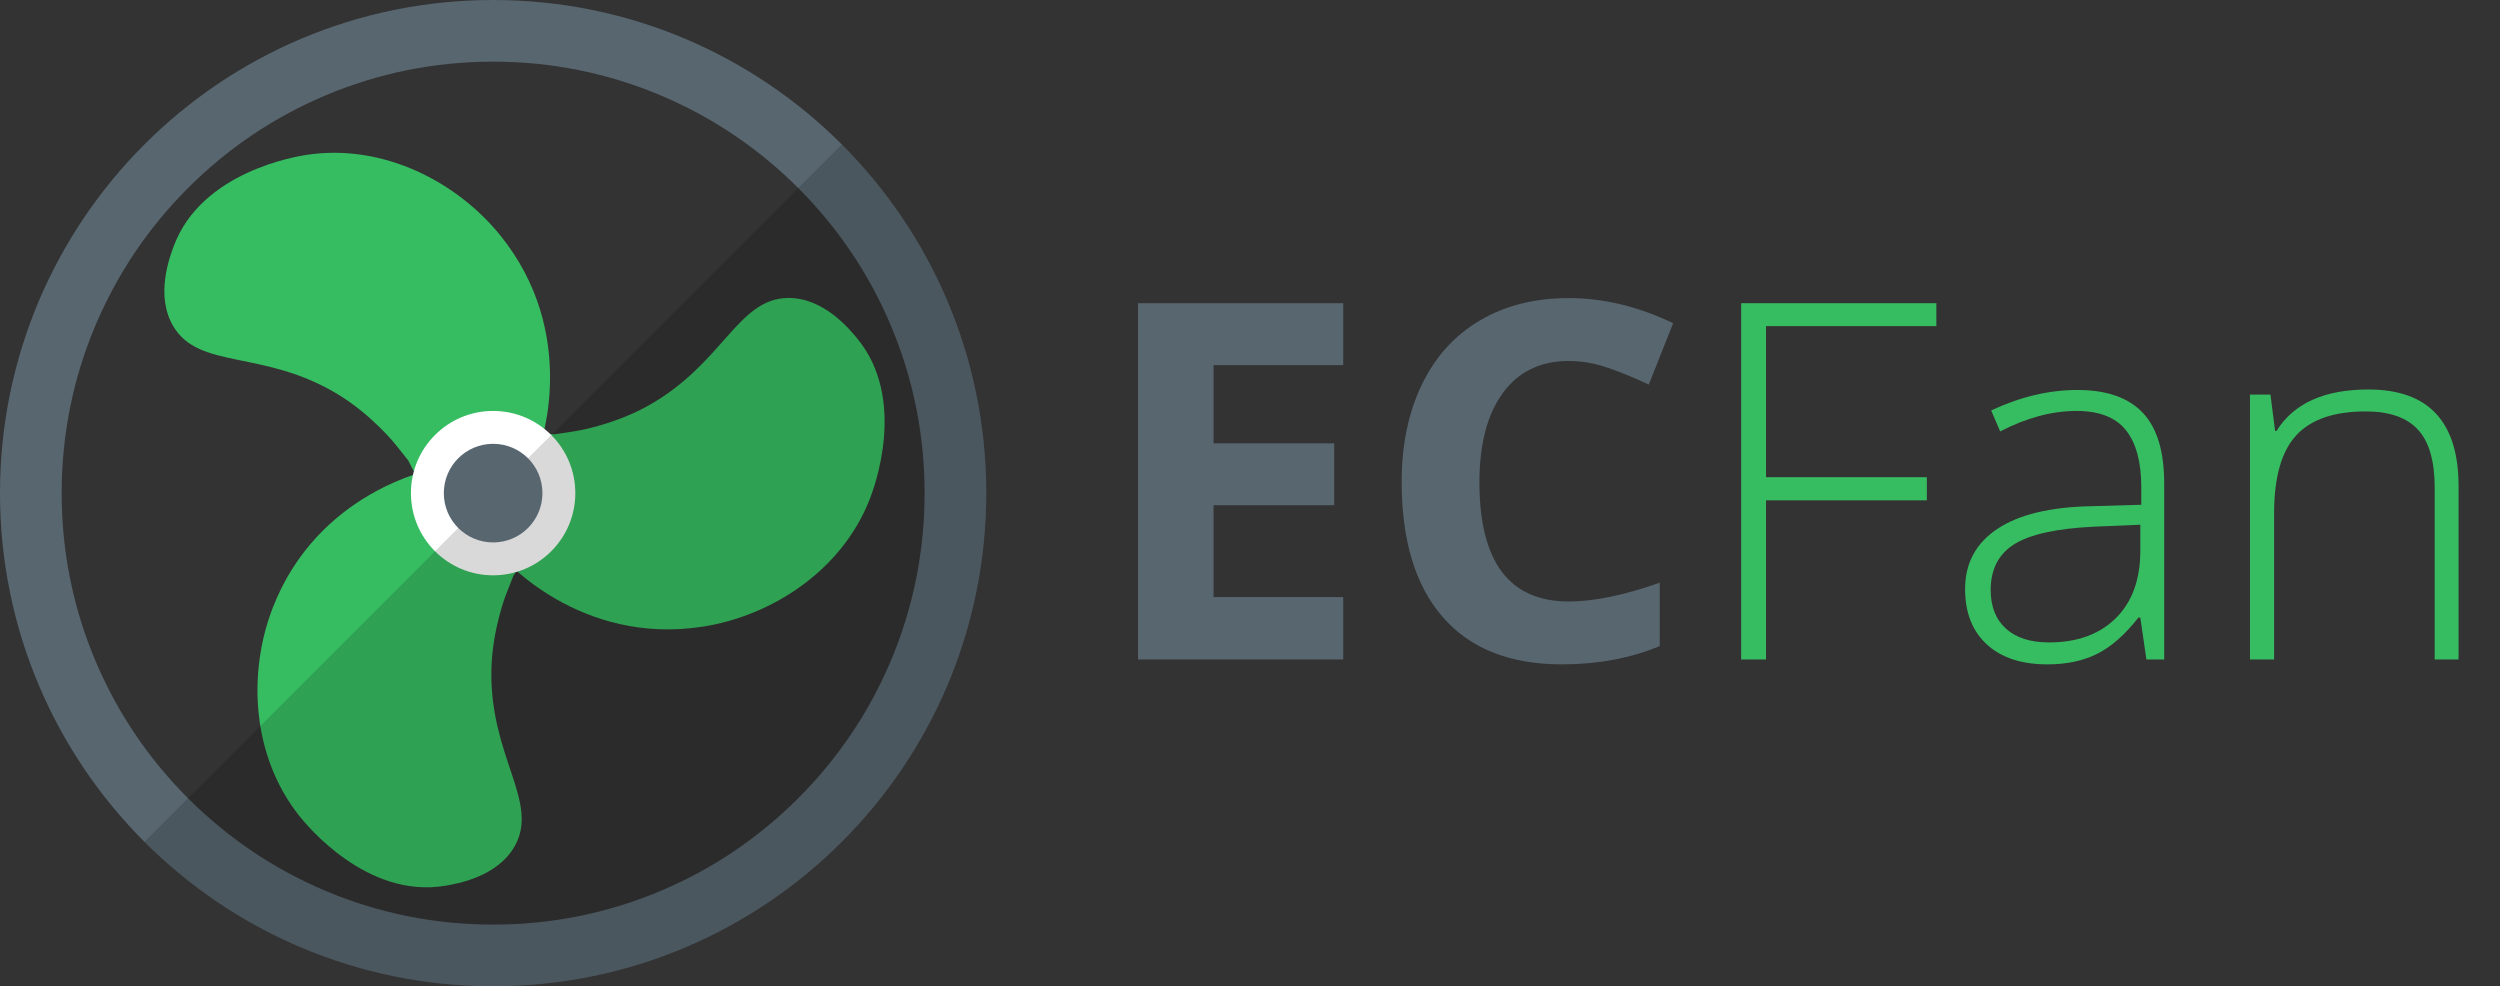 <?xml version="1.0" encoding="utf-8"?>
<!-- Generator: Adobe Illustrator 22.0.1, SVG Export Plug-In . SVG Version: 6.00 Build 0)  -->
<svg version="1.1" id="Layer_1" xmlns="http://www.w3.org/2000/svg" xmlns:xlink="http://www.w3.org/1999/xlink" x="0px" y="0px"
	 viewBox="0 0 210.392 83" style="enable-background:new 0 0 210.392 83;" xml:space="preserve">
<rect x="0" y="0" width="210.392" height="83" fill="#333333" stroke="none"/>
<style type="text/css">
	.st0{fill:#37BD61;}
	.st1{fill:#FFFFFF;stroke:#000000;stroke-miterlimit:10;}
	.st2{fill:#FFFFFF;}
	.st3{fill:#586670;}
	.st4{opacity:0.15;}
</style>
<g>
	<path class="st0" d="M72.144,28.488c4.236,5.144,1.398,12.644,1.032,13.57c-2.395,6.055-8.32,9.781-14.004,10.674
		c-10.456,1.643-16.874-5.845-16.874-5.845c-0.619-0.722-1.356-1.717-1.637-2.211c-0.282-0.494-1.024-1.796-1.024-1.796l0,0
		c-0.939-1.205,0.515-3.931,2.153-5.202c1.639-1.273,3.155-1.205,3.155-1.205c0.95,0.042,1.727,0.077,1.727,0.077
		c0,0,0.769-0.117,1.71-0.259c0,0,3.109-0.472,6.044-2.082c6.424-3.524,7.602-9.073,11.881-9.134
		C69.298,25.032,71.501,27.707,72.144,28.488z"/>
	<path class="st0" d="M14.626,20.703c2.337-6.241,10.251-7.533,11.236-7.678c6.441-0.953,12.631,2.315,16.246,6.791
		c6.651,8.234,3.375,17.536,3.375,17.536c-0.316,0.897-0.809,2.033-1.096,2.523s-1.043,1.785-1.043,1.785l0,0
		c-0.574,1.415-3.662,1.519-5.582,0.736c-1.922-0.783-2.621-2.13-2.621-2.13c-0.438-0.844-0.797-1.535-0.797-1.535
		c0,0-0.486-0.608-1.079-1.351c0,0-1.963-2.457-4.825-4.193c-6.264-3.801-11.658-2.047-13.851-5.722
		C13.056,24.896,14.271,21.651,14.626,20.703z"/>
	<path class="st0" d="M37.447,74.545c-6.573,1.097-11.649-5.111-12.267-5.891c-4.046-5.102-4.311-12.096-2.242-17.465
		c3.805-9.877,13.499-11.691,13.499-11.691c0.935-0.175,2.165-0.316,2.733-0.312c0.569,0.003,2.067,0.011,2.067,0.011l0,0
		c1.513-0.21,3.146,2.411,3.429,4.466c0.282,2.056-0.534,3.335-0.534,3.335c-0.512,0.802-0.93,1.457-0.93,1.458
		c0,0-0.284,0.725-0.63,1.61c0,0-1.146,2.929-1.219,6.275c-0.16,7.325,4.057,11.12,1.97,14.856
		C41.862,73.808,38.444,74.378,37.447,74.545z"/>
	<path class="st1" d="M55.333,33.2"/>
	<path class="st0" d="M42.883,40.117"/>
	<circle class="st2" cx="41.5" cy="41.5" r="6.917"/>
	<path class="st3" d="M41.5,5.188c4.904,0,9.659,0.959,14.133,2.851c4.323,1.829,8.207,4.448,11.544,7.784s5.956,7.22,7.784,11.544
		c1.892,4.473,2.851,9.228,2.851,14.133s-0.959,9.659-2.851,14.133c-1.829,4.323-4.448,8.207-7.784,11.544s-7.22,5.956-11.544,7.784
		c-4.473,1.892-9.228,2.851-14.133,2.851s-9.659-0.959-14.133-2.851c-4.323-1.829-8.207-4.448-11.544-7.784
		s-5.956-7.22-7.784-11.544C6.147,51.159,5.188,46.404,5.188,41.5s0.959-9.659,2.851-14.133c1.829-4.323,4.448-8.207,7.784-11.544
		s7.22-5.956,11.544-7.784C31.841,6.147,36.596,5.188,41.5,5.188 M41.5,0C18.58,0,0,18.58,0,41.5S18.58,83,41.5,83S83,64.42,83,41.5
		S64.42,0,41.5,0L41.5,0z"/>
	<g class="st4">
		<path d="M70.845,12.155l-58.69,58.69C19.665,78.355,30.04,83,41.5,83C64.42,83,83,64.42,83,41.5
			C83,30.04,78.355,19.665,70.845,12.155z"/>
	</g>
	<circle class="st3" cx="41.5" cy="41.5" r="4.15"/>
</g>
<g>
	<path class="st3" d="M113.041,55.5H95.773V25.518h17.268v5.209h-10.91v6.583h10.151v5.209h-10.151v7.731h10.91V55.5z"/>
	<path class="st3" d="M132.031,30.378c-2.393,0-4.245,0.899-5.558,2.697s-1.969,4.303-1.969,7.516
		c0,6.686,2.509,10.028,7.526,10.028c2.105,0,4.655-0.526,7.649-1.579v5.332c-2.461,1.025-5.209,1.538-8.244,1.538
		c-4.361,0-7.697-1.322-10.008-3.969c-2.311-2.645-3.466-6.442-3.466-11.392c0-3.117,0.567-5.848,1.702-8.193
		s2.765-4.143,4.891-5.394s4.618-1.876,7.475-1.876c2.912,0,5.838,0.704,8.777,2.112l-2.051,5.168
		c-1.121-0.533-2.249-0.998-3.384-1.395S133.125,30.378,132.031,30.378z"/>
	<path class="st0" d="M148.622,55.5h-2.092V25.518h16.427v1.928h-14.335V40.16h13.535v1.948h-13.535V55.5z"/>
	<path class="st0" d="M180.635,55.5l-0.513-3.527h-0.164c-1.121,1.436-2.273,2.451-3.456,3.045
		c-1.183,0.596-2.581,0.893-4.194,0.893c-2.188,0-3.89-0.561-5.106-1.682s-1.825-2.673-1.825-4.655c0-2.174,0.906-3.862,2.717-5.065
		s4.433-1.839,7.865-1.907l4.245-0.123v-1.477c0-2.119-0.431-3.719-1.292-4.799s-2.249-1.62-4.163-1.62
		c-2.064,0-4.204,0.574-6.419,1.723l-0.759-1.764c2.447-1.148,4.867-1.723,7.26-1.723c2.447,0,4.276,0.636,5.486,1.907
		s1.815,3.254,1.815,5.947V55.5H180.635z M172.432,54.064c2.379,0,4.255-0.68,5.629-2.041c1.374-1.359,2.061-3.25,2.061-5.67v-2.194
		l-3.896,0.164c-3.131,0.15-5.363,0.64-6.696,1.466c-1.333,0.828-2,2.116-2,3.866c0,1.395,0.427,2.478,1.282,3.251
		C169.667,53.678,170.873,54.064,172.432,54.064z"/>
	<path class="st0" d="M204.896,55.5V41.042c0-2.242-0.472-3.873-1.415-4.891s-2.406-1.528-4.389-1.528
		c-2.666,0-4.618,0.673-5.855,2.02s-1.856,3.531-1.856,6.552V55.5h-2.03V33.208h1.723l0.39,3.056h0.123
		c1.449-2.324,4.026-3.486,7.731-3.486c5.059,0,7.588,2.714,7.588,8.142V55.5H204.896z"/>
</g>
<g>
</g>
<g>
</g>
<g>
</g>
<g>
</g>
<g>
</g>
<g>
</g>
<g>
</g>
<g>
</g>
<g>
</g>
<g>
</g>
<g>
</g>
<g>
</g>
<g>
</g>
<g>
</g>
<g>
</g>
</svg>
